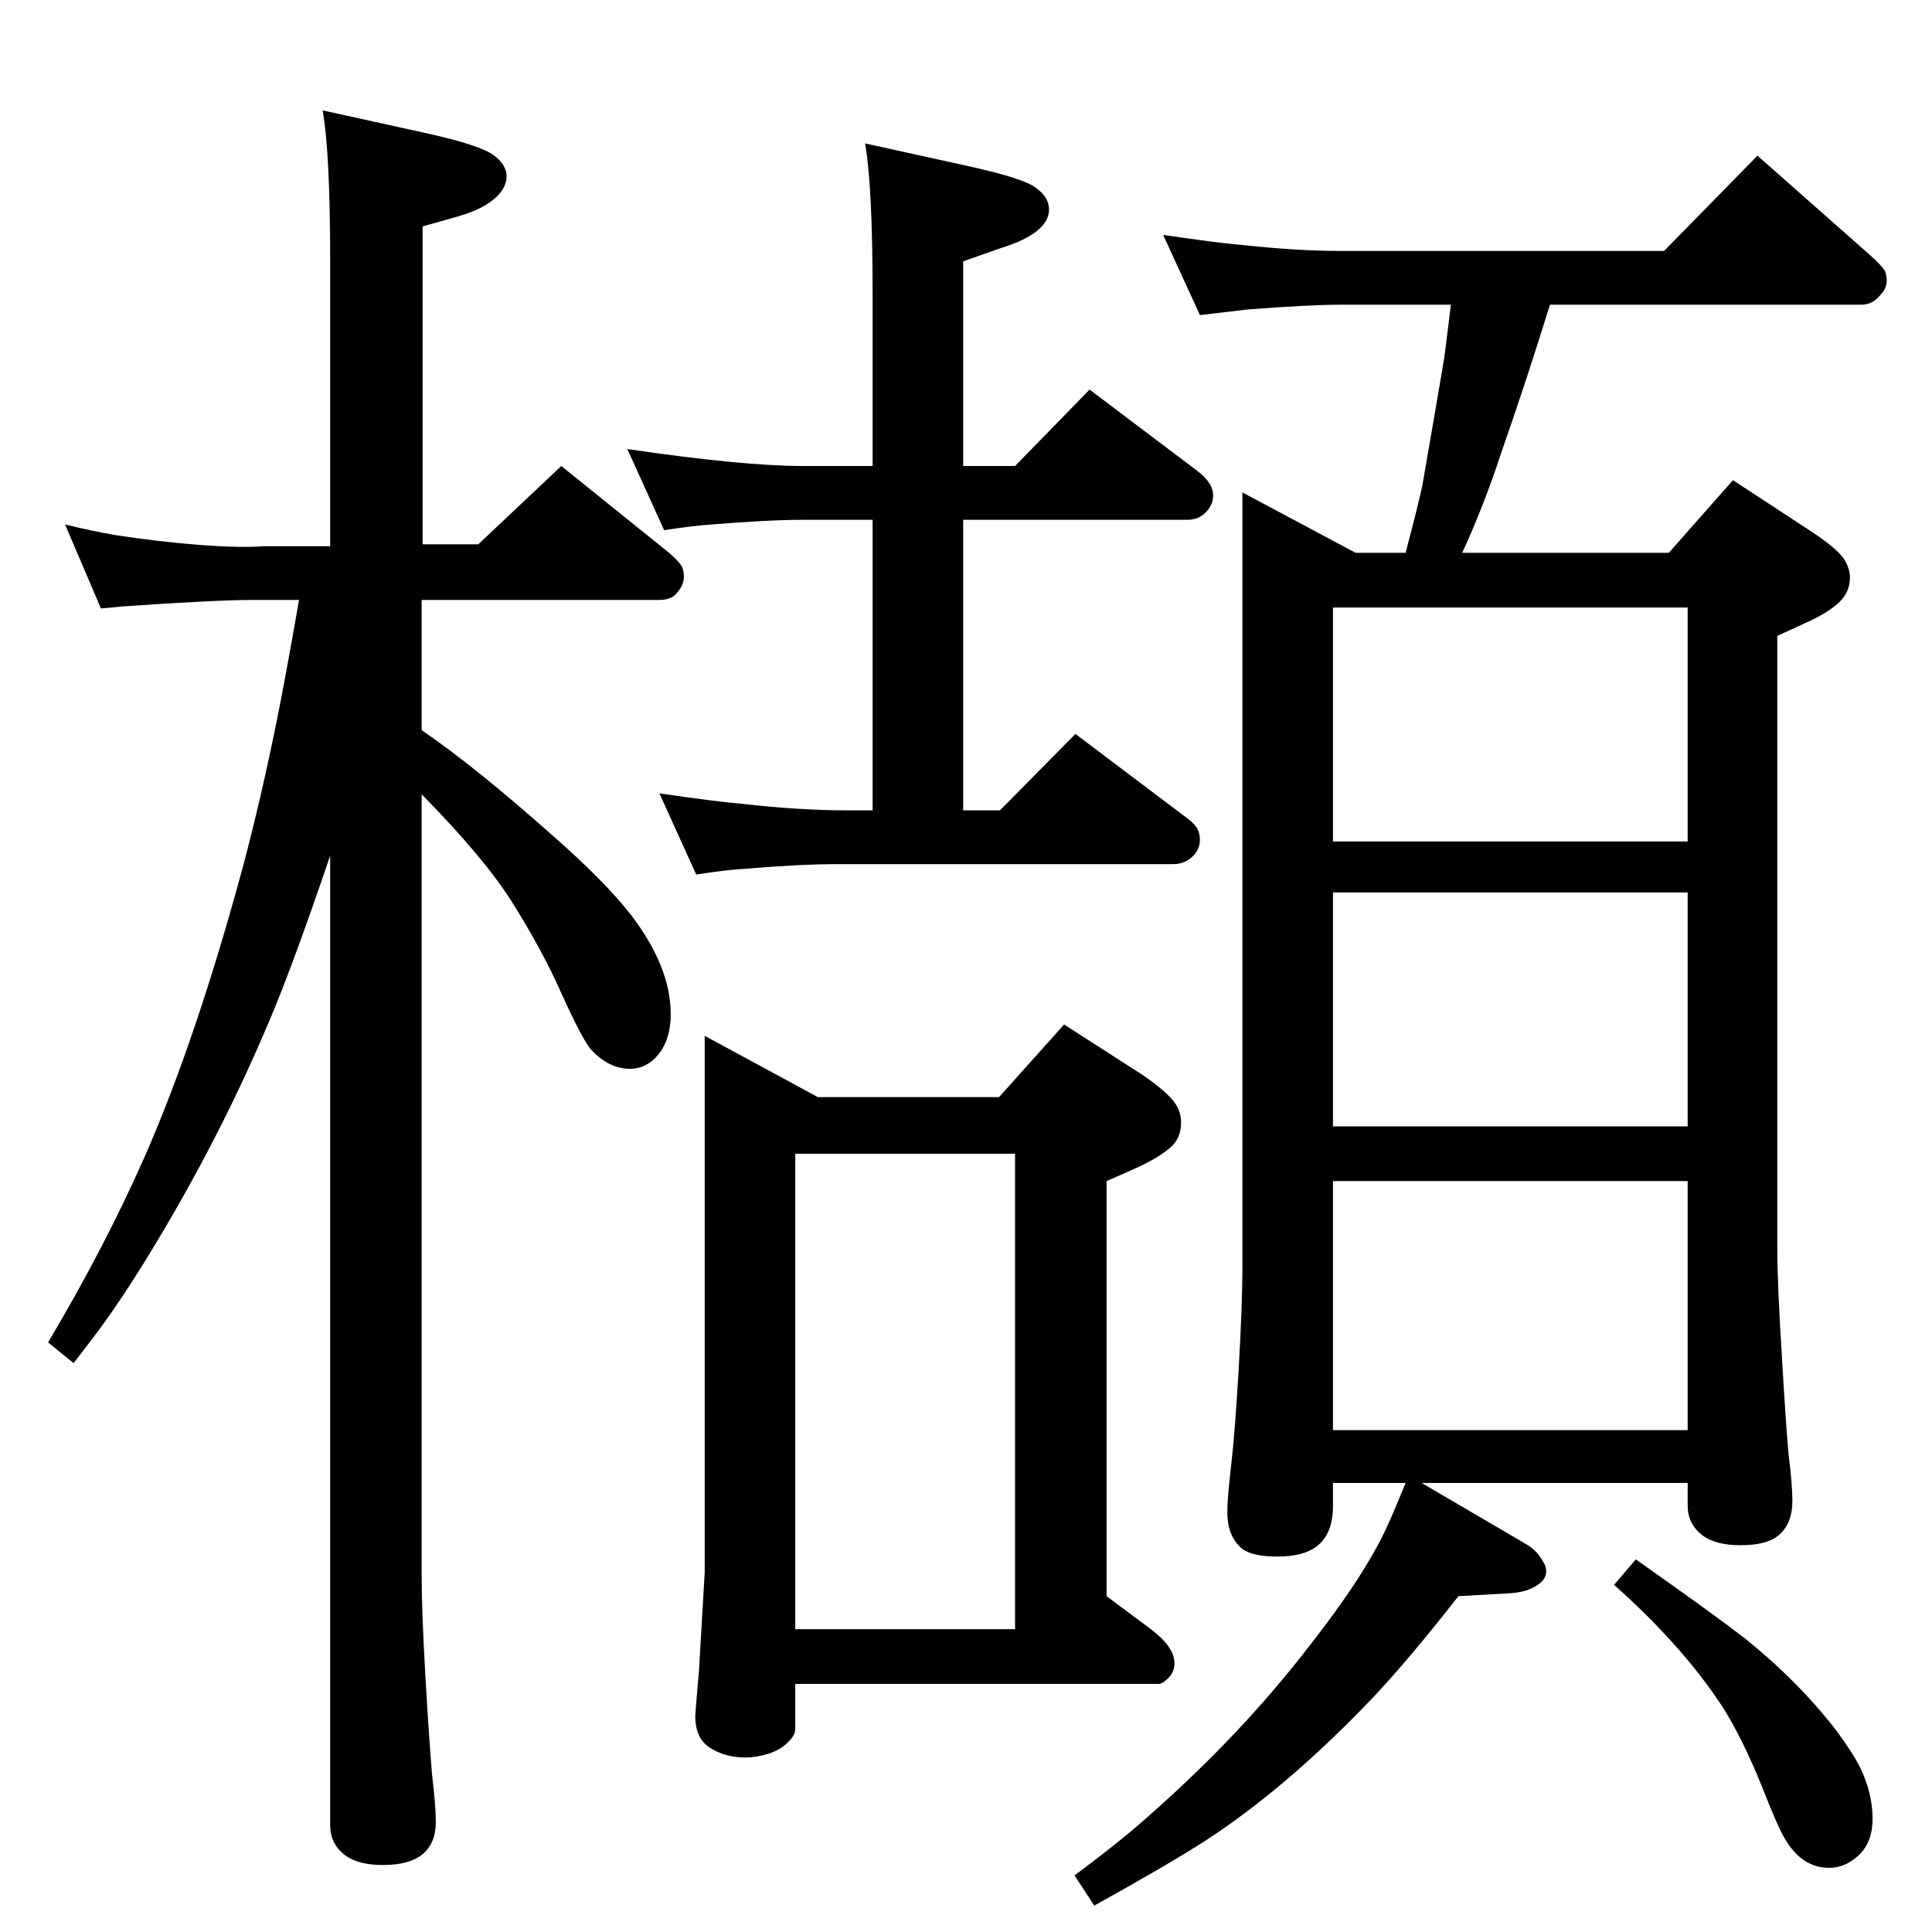 <?xml version="1.0" standalone="no"?>
<!DOCTYPE svg PUBLIC "-//W3C//DTD SVG 1.1//EN" "http://www.w3.org/Graphics/SVG/1.1/DTD/svg11.dtd" >
<svg xmlns="http://www.w3.org/2000/svg" xmlns:xlink="http://www.w3.org/1999/xlink" version="1.1" viewBox="0 -339 2048 2048">
  <g transform="matrix(1 0 0 -1 0 1709)">
   <path fill="currentColor"
d="M350 1469v302q0 115 -8 160l109 -24q59 -13 73 -24q13 -10 13 -22q0 -11 -10 -21q-13 -13 -40 -21l-39 -11v-337h59l88 83l113 -91q12 -10 15 -16q2 -5 2 -10q0 -9 -7 -17q-4 -5 -8 -6q-4 -2 -12 -2h-251v-138q57 -39 138 -111q56 -49 84 -85q42 -55 42 -105
q0 -32 -19 -49q-11 -9 -24 -9q-23 0 -42 21q-9 11 -30 57q-20 46 -54 100q-30 47 -95 113v-830q0 -36 4 -106q4 -68 7 -103q4 -34 4 -50q0 -46 -56 -46q-27 0 -41 11q-15 12 -15 31v1028q-39 -115 -64 -174q-50 -119 -119 -234q-37 -62 -69 -104q-7 -9 -20 -26l-27 22
q60 101 102 196q55 125 105 310q19 72 35 151q9 44 24 130h-50q-39 0 -139 -7q-9 -1 -21 -2l-38 89q29 -7 52 -11q45 -7 89 -10.5t69 -1.5h8h63zM925 1189v308h-73q-37 0 -98 -5q-17 -1 -50 -6l-39 86q122 -18 187 -18h73v182q0 115 -8 160l109 -24q59 -13 72 -23
q14 -10 14 -23q0 -25 -51 -41l-40 -14v-217h55l79 81l114 -86q17 -13 17 -26q0 -9 -6 -16q-8 -10 -21 -10h-238v-308h39l80 81l114 -86q13 -9 16 -16q2 -5 2 -10q0 -9 -6 -16q-9 -10 -22 -10h-357q-38 0 -98 -5q-18 -1 -51 -6l-39 86q62 -9 87 -11q61 -7 112 -7h27z
M1059 885l69 77l84 -54q26 -18 34 -30q6 -9 6 -20q0 -17 -12 -27t-31 -19q-15 -7 -36 -16v-440l47 -35q25 -19 25 -36q0 -11 -9 -18q-4 -4 -8 -4h-385v-48q0 -7 -9 -15q-7 -7 -19.5 -11t-24.5 -4q-21 0 -37 10t-16 34q0 3 4 49q6 102 6 103v569l120 -65h192zM843 321h233
v504h-233v-504zM1272 1714l-39 85q61 -9 87 -11q56 -6 101 -6h343l99 101l120 -106q12 -11 15 -16q2 -5 2 -10q0 -9 -7 -16q-8 -10 -20 -10h-330q-25 -81 -52 -158q-18 -55 -41 -105h219l68 77l84 -55q27 -18 34 -29q6 -10 6 -19q0 -16 -12 -27q-11 -10 -30 -19
q-15 -7 -35 -16v-649q0 -38 5 -117q4 -69 7 -102q4 -32 4 -49q0 -22 -12 -34q-12 -13 -43 -13q-27 0 -41 11q-15 12 -15 31v24h-282l111 -65q12 -7 18 -19q3 -4 3 -10q0 -8 -9 -14q-11 -8 -31 -9l-53 -3q-54 -69 -93 -110q-91 -95 -178 -151q-41 -26 -115 -67l-21 32
q50 37 82 66q95 84 166 176q59 75 83 127q7 15 20 47h-77v-24q0 -30 -17 -43q-14 -11 -42 -11q-26 0 -37 8q-16 13 -16 39q0 15 4 49t8 102q4 71 4 107v823l120 -64h53q15 57 18 73l13 75l10 59q2 15 7 56h-117q-32 0 -98 -5q-18 -2 -51 -6zM1413 532h376v264h-376v-264z
M1413 854h376v248h-376v-248zM1413 1156h376v248h-376v-248zM1734 395q81 -57 116 -84q57 -46 97 -98q17 -23 25 -39q13 -27 13 -54q0 -29 -20 -43q-12 -9 -26 -9q-29 0 -47 31q-7 11 -25 57q-20 49 -40 81q-42 65 -116 131z" />
  </g>

</svg>

